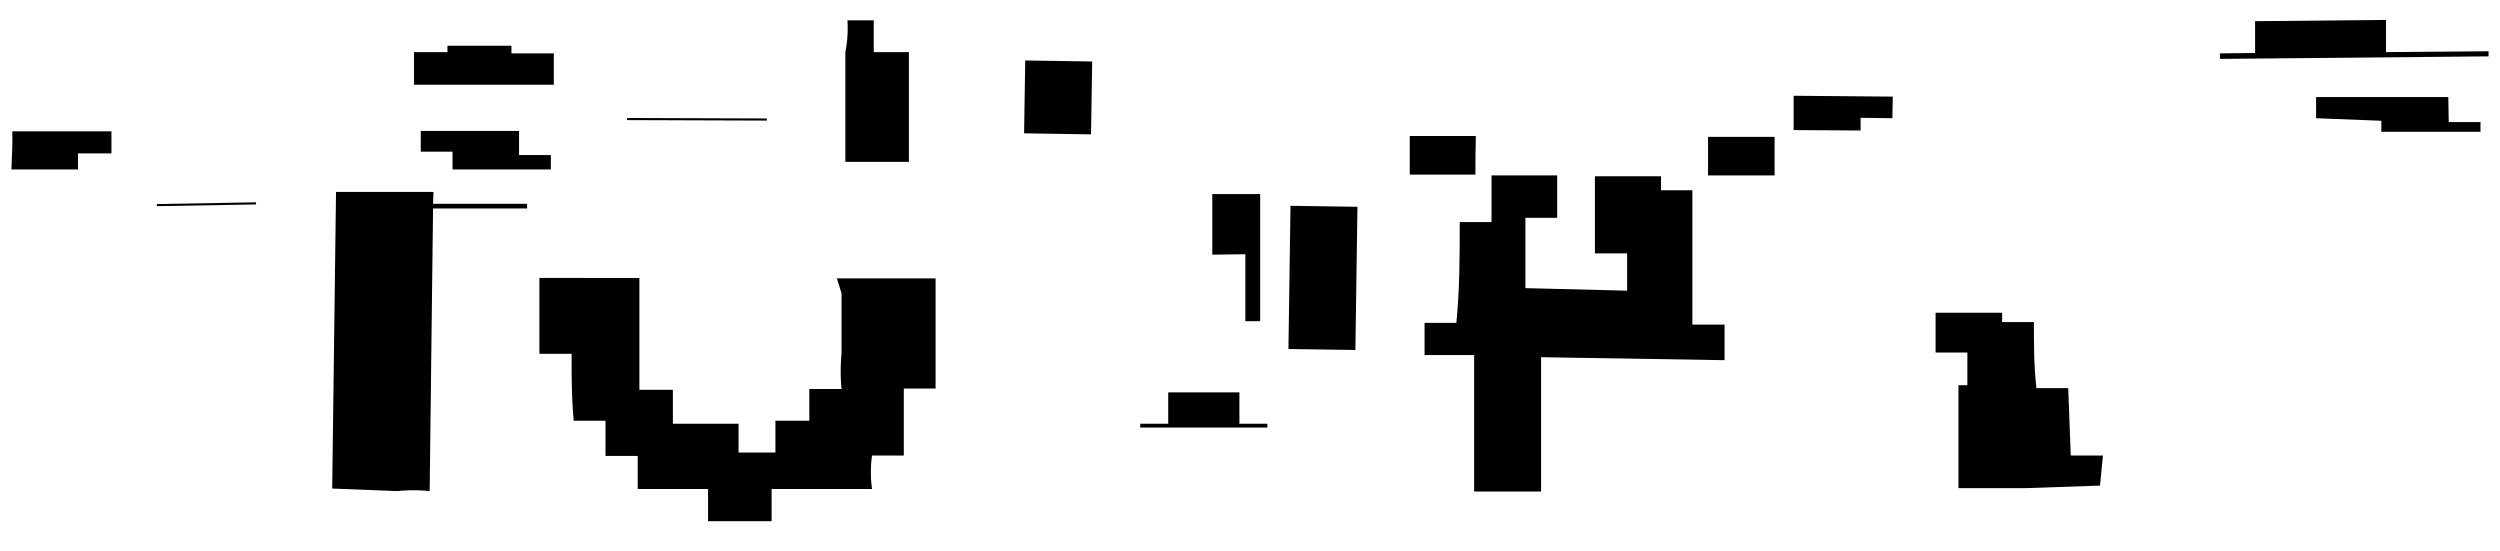 <svg xmlns="http://www.w3.org/2000/svg" viewBox="0 0 59 13"><defs><style>.cls-1{fill:none;opacity:0.12;}.cls-2{fill-rule:evenodd;}</style></defs><title>アートボード 25</title><g id="comon"><g id="見出し"><rect class="cls-1" width="59" height="13"/><path class="cls-2" d="M19.86,6.92V8.35a4.37,4.37,0,0,0,0,.83h-.76v.75s0,0,0,0H18.3v.75h-.87v-.06h0V10l-1.55,0v-.8h-.79l0-2.64H12.73V8.35h.76c0,.52,0,1.05.05,1.58h.75v.83h.76v.78h1.66v.76h1.5v-.76l2.37,0a2.86,2.86,0,0,1,0-.79h.75l0-1.58h.75c0-.86,0-1.73,0-2.6l-2.33,0Z"/><path class="cls-2" d="M.27,4,1.84,4V3.62h.79V3.1l-2.34,0C.3,3.37.28,3.67.27,4Z"/><path class="cls-2" d="M13,4c0-.12,0-.23,0-.34h-.75V3.09l-2.32,0v.49h.75V4Z"/><rect x="3.7" y="4.8" width="2.34" height="0.05" transform="translate(-0.08 0.08) rotate(-0.99)"/><path class="cls-2" d="M13.07,1.26l-1,0V1.08H10.56v.15l0,0H9.77V2h3.3Z"/><path class="cls-2" d="M10.23,4.53l-2.3,0-.09,7,1.54.06a3.68,3.68,0,0,1,.76,0l.08-6.67,2.22,0V4.81l-2.22,0Z"/><path class="cls-2" d="M29.39,6l0,1.58h.35v-3H28.61l0,1.43Z"/><path class="cls-2" d="M19.91,3.82h.38l1.16,0,0-2.59h-.83V.48H20a2.92,2.92,0,0,1-.05.75l0,2.58h.05Z"/><rect x="16.43" y="1.17" width="0.05" height="3.3" transform="translate(13.57 19.26) rotate(-89.8)"/><path class="cls-2" d="M29.25,9.26H27.57v.49h0V10h-.66v.09h3V10h-.66V9.78h0Z"/><path class="cls-2" d="M34.83,3.21H33.27c0,.3,0,.6,0,.91h1.55C34.82,3.82,34.82,3.52,34.83,3.21Z"/><path class="cls-2" d="M40.31,3.23l0,.91,1.57,0,0-.91Z"/><path class="cls-2" d="M40.7,7.66h-.76c0-1.05,0-2.11,0-3.17H39.2V4.16l-1.56,0c0,.61,0,1.22,0,1.82h.76l0,.88L36,6.8l0-1.66h.75c0-.34,0-.69,0-1l-1.55,0,0,1.1h-.75c0,.79,0,1.58-.08,2.38l-.75,0,0,.76h1.17l0,3.22,1.58,0,0-3.17,4.33.07Z"/><rect x="24.11" y="1.5" width="1.72" height="1.58" transform="translate(22.29 27.23) rotate(-89.1)"/><rect x="29.53" y="5.77" width="3.38" height="1.58" transform="translate(24.21 37.68) rotate(-89.17)"/><path class="cls-2" d="M49.63,10.75h-.76l-.06-1.59-.75,0C48,8.66,48,8.13,48,7.6l-.75,0V7.38l-1.57,0c0,.31,0,.63,0,.94h.75l0,.77h-.21l0,2.43h1.58l1.76-.06Z"/><path class="cls-2" d="M57.78,2.29l-3.12,0v.5l1.54.06v.26l2.34,0V2.88h-.75Z"/><polygon class="cls-2" points="42.33 3.07 43.91 3.08 43.91 2.78 44.66 2.79 44.67 2.28 42.33 2.26 42.33 3.07"/><polygon class="cls-2" points="58.73 1.21 56.31 1.23 56.31 0.47 53.22 0.5 53.22 1.25 52.39 1.26 52.39 1.39 58.73 1.33 58.73 1.21"/></g></g></svg>
